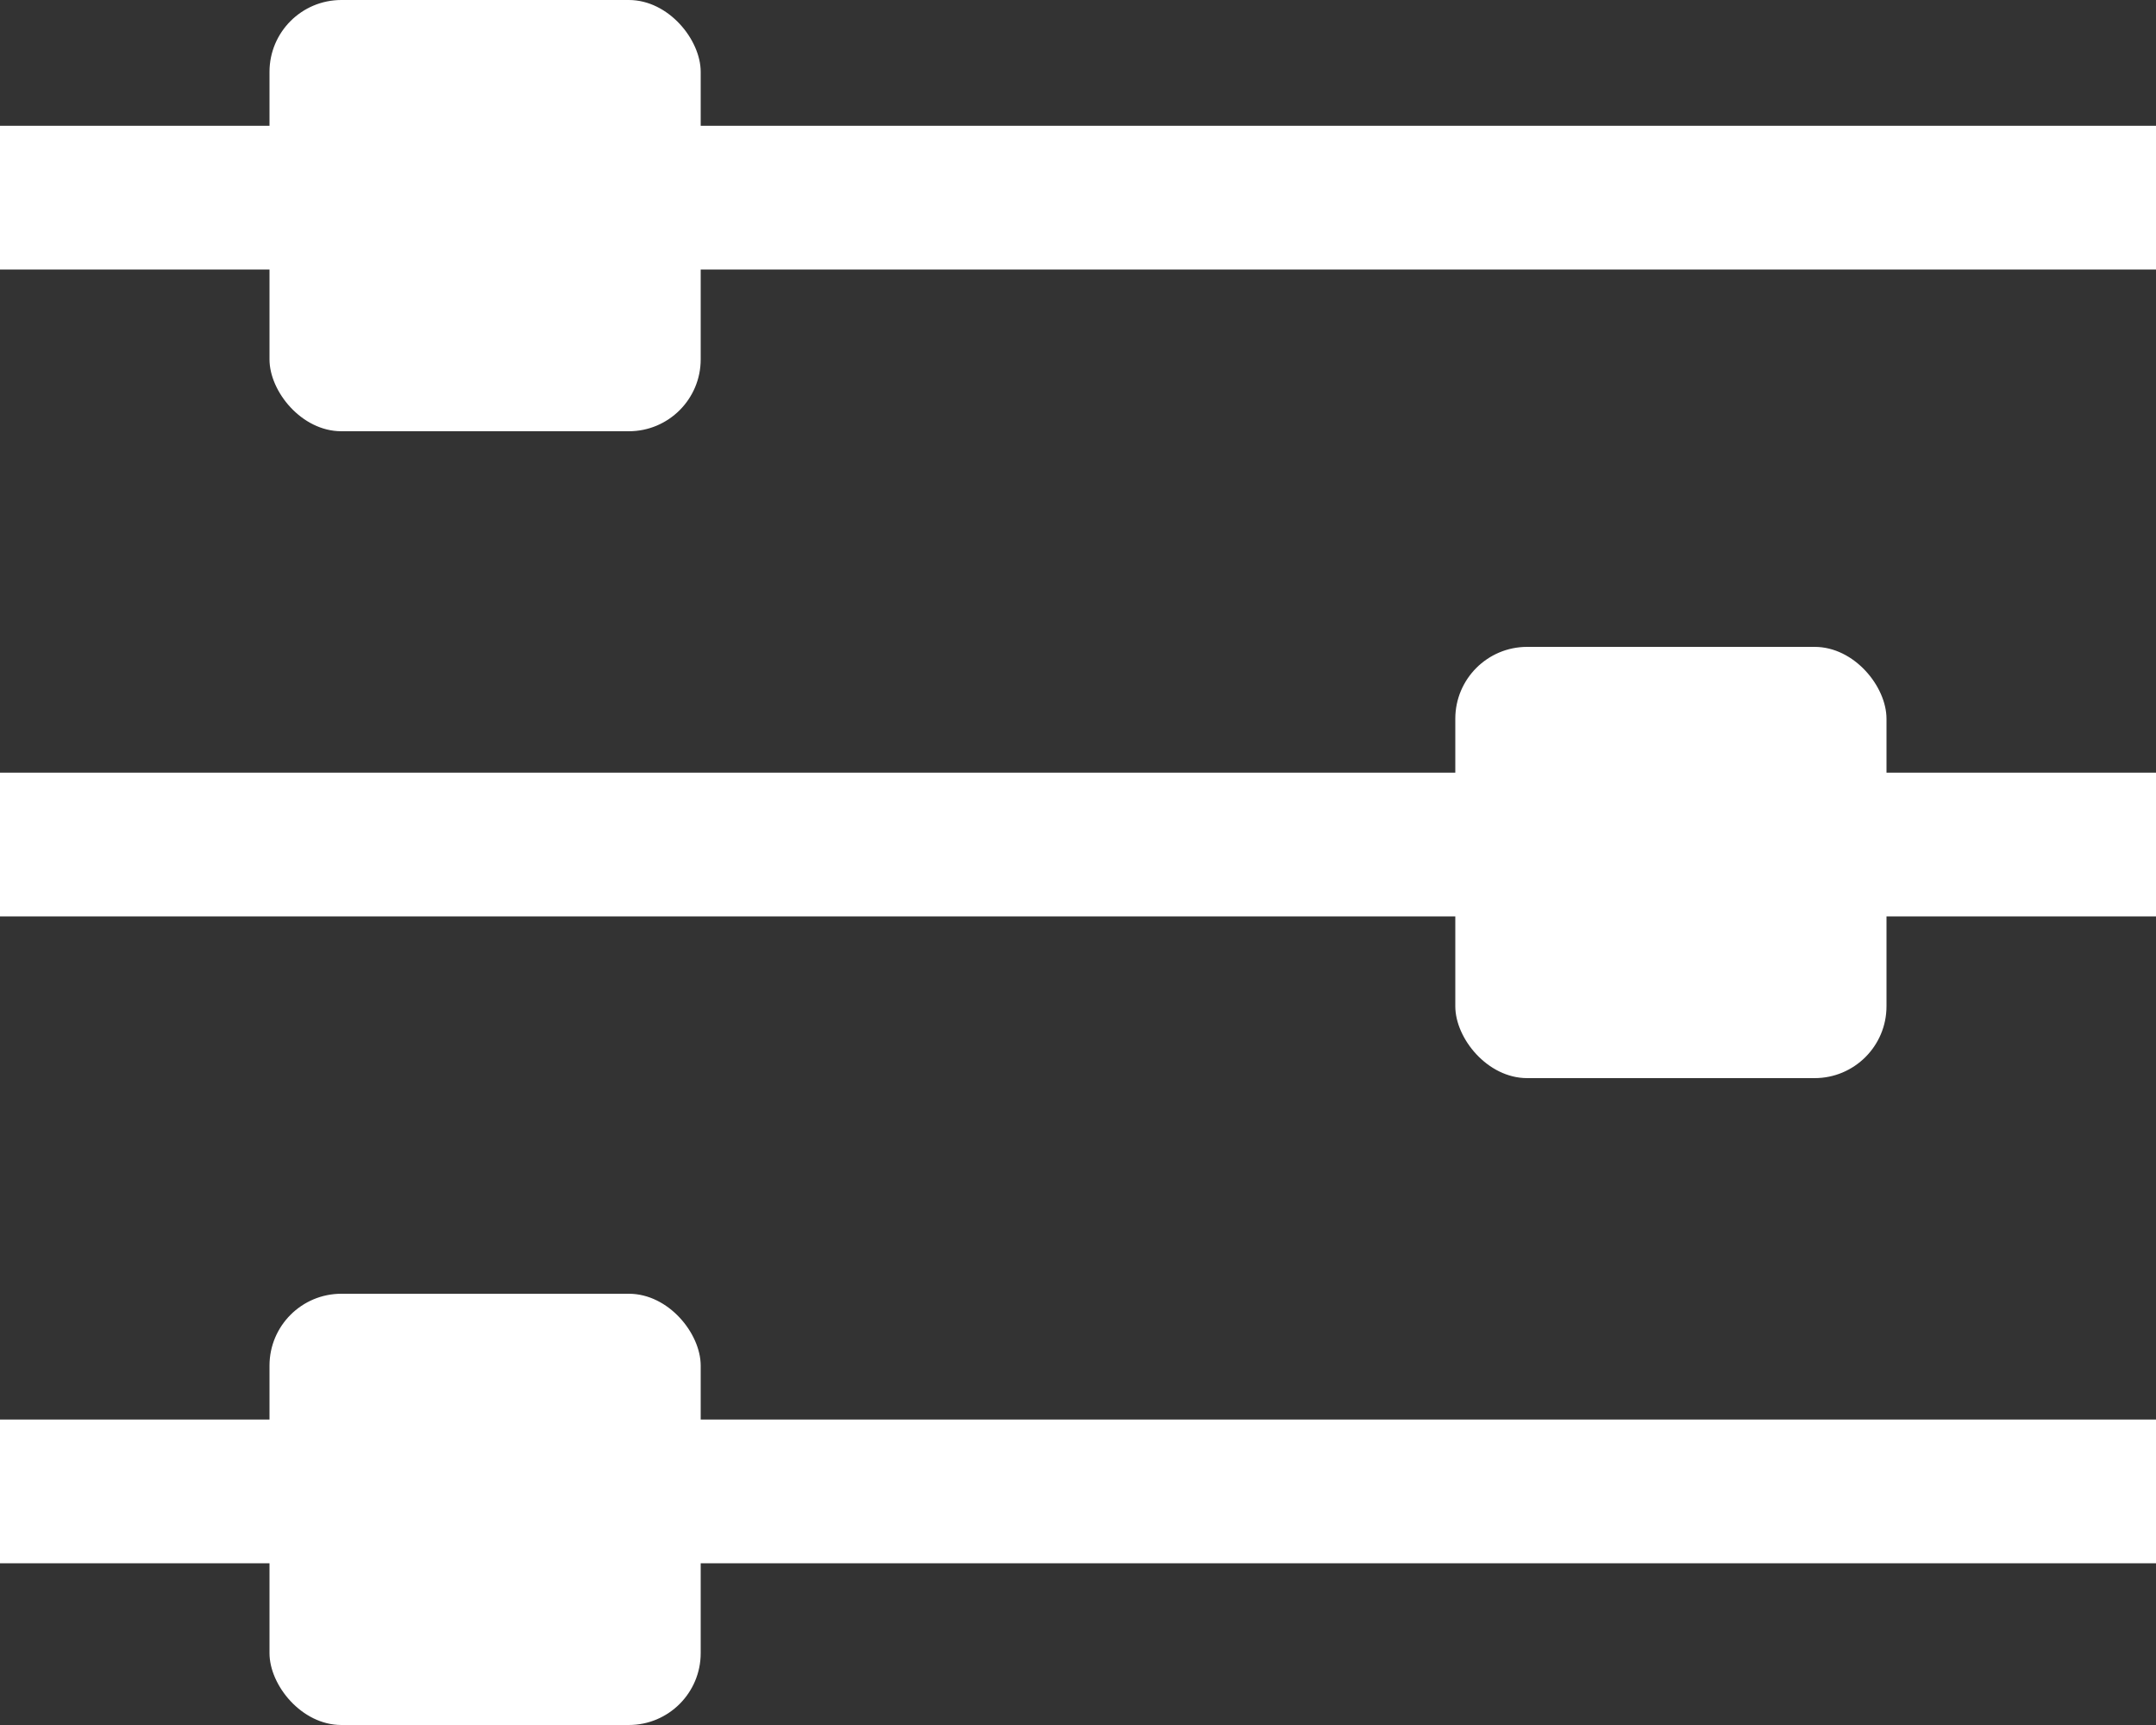 <svg width="30" height="24" viewBox="0 0 30 24" fill="none" xmlns="http://www.w3.org/2000/svg">
<rect x="0" y="0" width="30" height="24" fill="#333333" stroke="none"/>
<line y1="2.75" x2="30" y2="2.75" stroke="white" stroke-width="2"/>
<line y1="11.75" x2="30" y2="11.75" stroke="white" stroke-width="2"/>
<line y1="20.75" x2="30" y2="20.75" stroke="white" stroke-width="2"/>
<rect x="3.75" width="6" height="6" rx="1" fill="white"/>
<rect x="3.75" y="18" width="6" height="6" rx="1" fill="white"/>
<rect x="20.25" y="9" width="6" height="6" rx="1" fill="white"/>
</svg>
